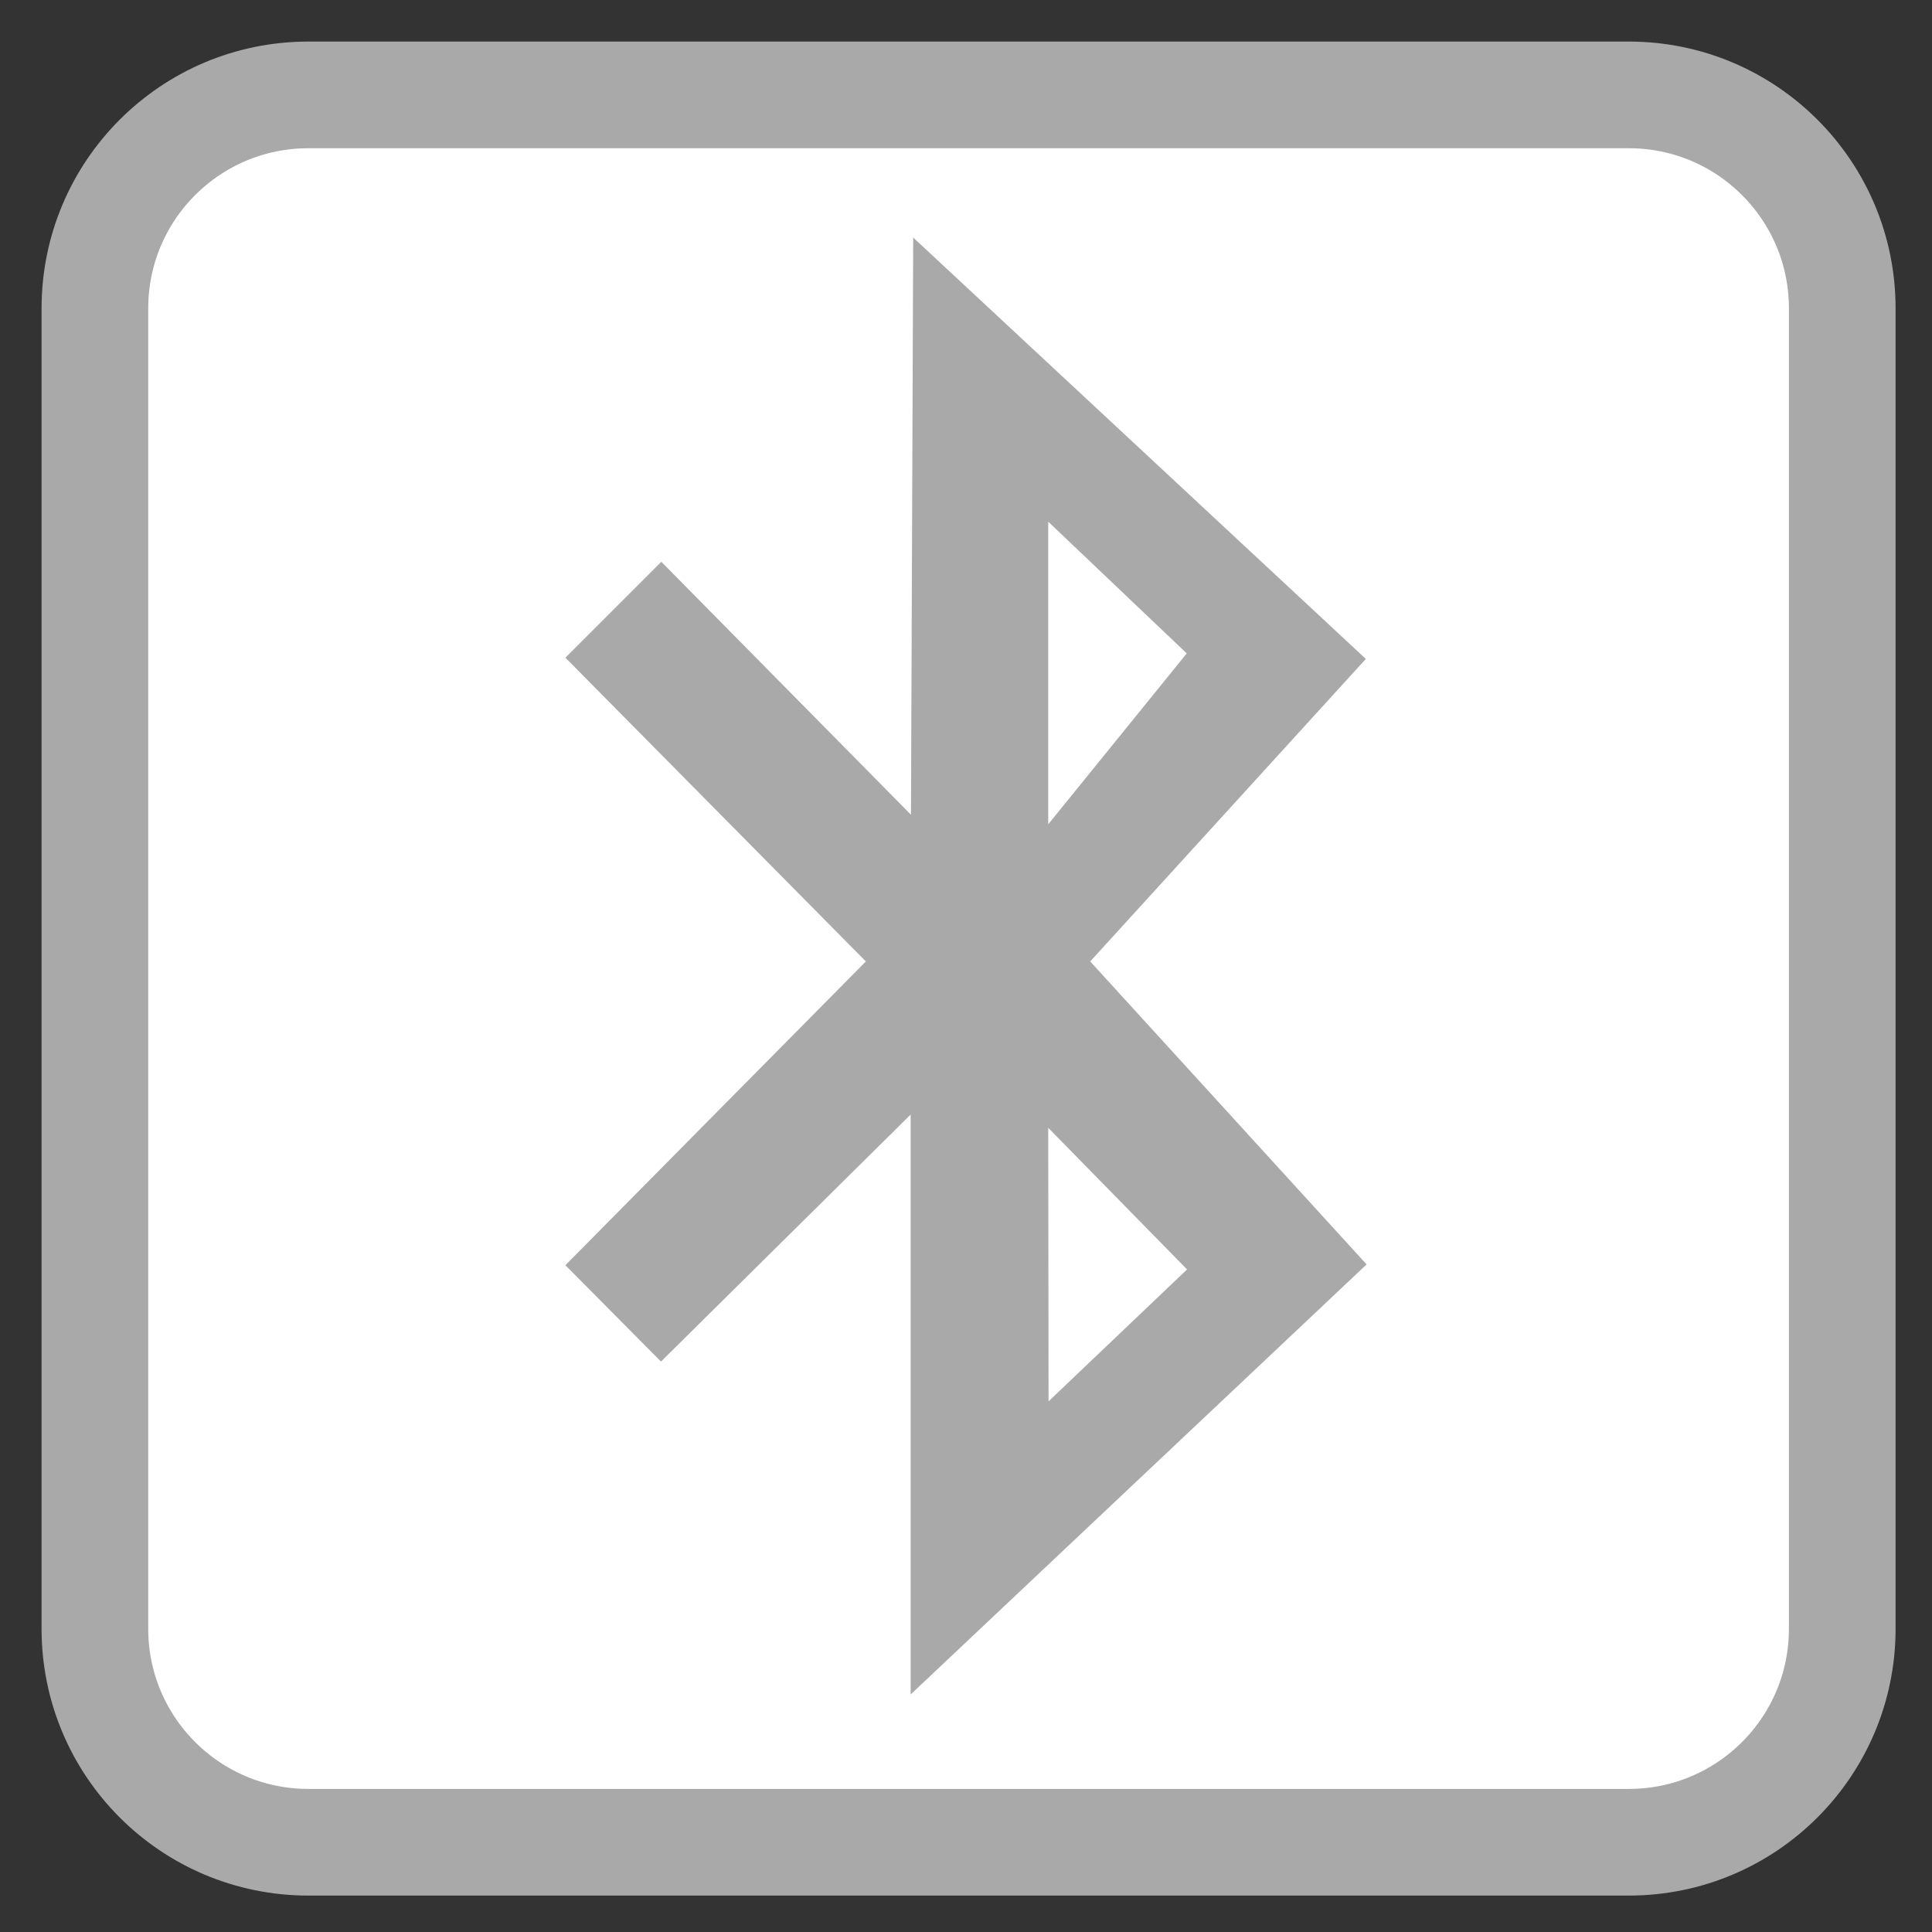 <?xml version="1.0" encoding="UTF-8"?>
<svg xmlns="http://www.w3.org/2000/svg" xmlns:xlink="http://www.w3.org/1999/xlink" width="48pt" height="48pt" viewBox="0 0 48 48" version="1.1">
<rect x="0" y="0" width="48" height="48" fill="#333333" stroke="none"/>
<g id="surface1">
<path style="fill-rule:nonzero;fill:rgb(100%,100%,100%);fill-opacity:1;stroke-width:28.192;stroke-linecap:butt;stroke-linejoin:miter;stroke:#A9A9A9;stroke-opacity:1;stroke-miterlimit:4;" d="M 81.5 25.083 L 430.5 25.083 C 461.667 25.083 486.917 50.333 486.917 81.5 L 486.917 430.5 C 486.917 461.667 461.667 486.917 430.5 486.917 L 81.5 486.917 C 50.333 486.917 25.083 461.667 25.083 430.5 L 25.083 81.5 C 25.083 50.333 50.333 25.083 81.5 25.083 Z M 81.5 25.083 " transform="matrix(0.094,0,0,0.094,0,0)"/>
<path style=" stroke:none;fill-rule:nonzero;fill:#A9A9A9;fill-opacity:1;" d="M 14.047 16.34 L 21.512 23.887 L 14.047 31.434 L 16.422 33.828 L 22.625 27.691 L 22.625 42.098 L 33.953 31.414 L 27.086 23.887 L 33.934 16.371 L 22.688 5.902 L 22.633 20.242 L 16.43 13.957 Z M 26.043 12.961 L 29.484 16.234 L 26.043 20.48 Z M 26.043 28.02 L 29.492 31.539 L 26.051 34.816 Z M 26.043 28.02 "/>
</g>
</svg>
